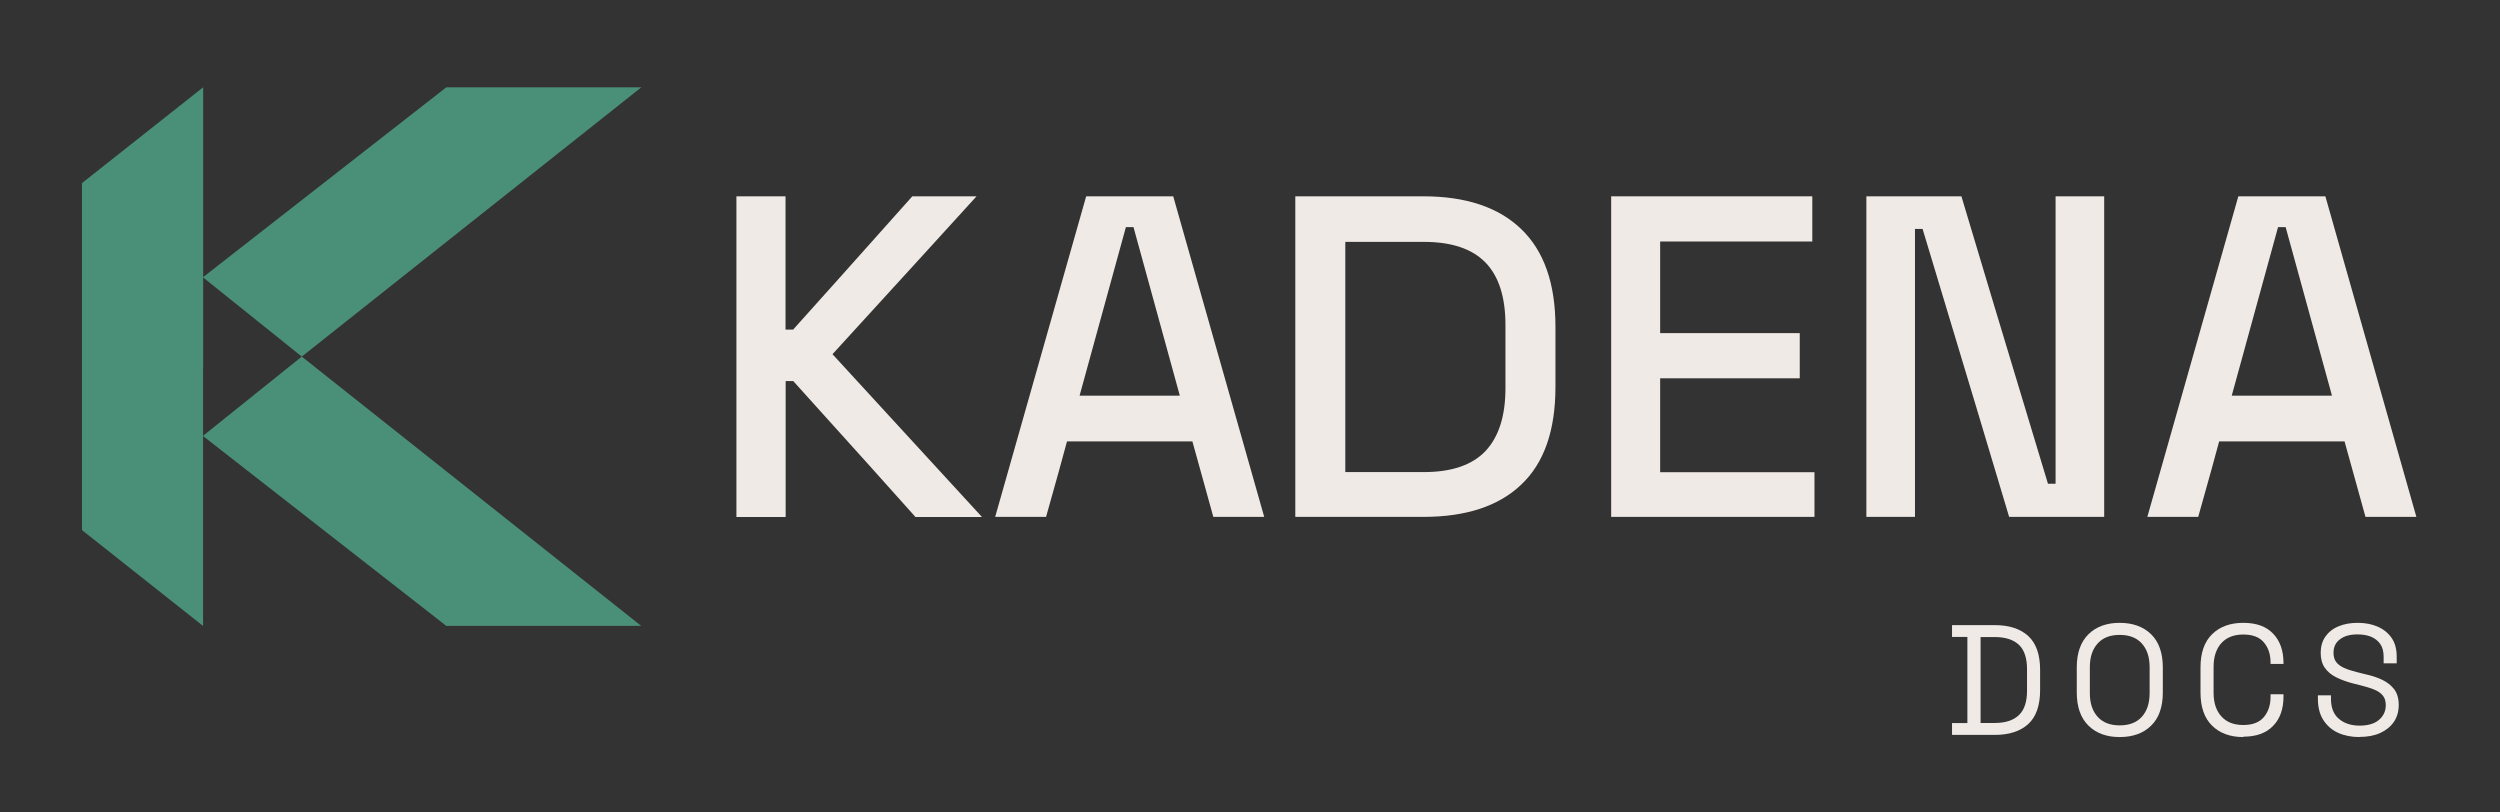 <svg width="197" height="64" viewBox="0 0 197 64" data-style="kdacolor" xmlns="http://www.w3.org/2000/svg"><rect x="0" y="0" width="197" height="64" fill="#333333" stroke="none"/><path id="{kda.foundation.color.icon.brand.logo.default}" d="M50.54 49.32H35.16L35.04 49.22L15.99 34.35L23.78 28.1L50.4 49.22L50.53 49.32H50.54Z" fill="#4A9079"/><path id="{kda.foundation.color.icon.brand.logo.default}" d="M50.54 6.88H35.16L35.04 6.98L15.99 21.85L23.78 28.1L50.41 6.98L50.54 6.88Z" fill="#4A9079"/><path id="{kda.foundation.color.icon.brand.logo.default}" d="M16 29.04V49.32H15.99L15.87 49.22L6.61 41.89L6.59 41.87L6.46 41.77V14.43L6.59 14.33L6.61 14.31L15.88 6.98L16 6.89H16.01V21.85V29.05L16 29.04Z" fill="#4A9079"/><path id="{kda.foundation.color.text.brand.wordmark.inverse.default}" d="M58.03 40.73V15.47H61.9V25.97H62.5C64.07 24.23 67.2 20.73 71.89 15.47H76.95C75.05 17.56 71.27 21.71 65.6 27.91C67.57 30.05 71.49 34.32 77.38 40.74H72.14C70.55 38.95 67.34 35.38 62.51 30.03H61.91V40.74H58.04L58.03 40.73Z" fill="#F0EAE6"/><path id="{kda.foundation.color.text.brand.wordmark.inverse.default}" d="M78.42 40.73C79.61 36.53 82 28.11 85.59 15.47H92.45C93.64 19.67 96.04 28.09 99.62 40.73H95.61C95.33 39.74 94.78 37.76 93.96 34.78H84.08C83.82 35.77 83.27 37.75 82.43 40.73H78.42ZM85.06 31.18H92.97C92.36 28.95 91.14 24.52 89.32 17.9H88.72C88.11 20.11 86.89 24.54 85.07 31.18H85.06Z" fill="#F0EAE6"/><path id="{kda.foundation.color.text.brand.wordmark.inverse.default}" d="M102.07 40.73V15.47H112.16C115.51 15.47 118.08 16.33 119.86 18.04C121.66 19.76 122.57 22.33 122.57 25.76V30.48C122.57 33.93 121.67 36.5 119.86 38.2C118.08 39.89 115.51 40.73 112.16 40.73H102.07ZM106.01 37.2H112.2C114.38 37.2 116 36.65 117.05 35.55C118.11 34.42 118.63 32.77 118.63 30.58V25.61C118.63 23.4 118.1 21.76 117.05 20.68C115.99 19.6 114.38 19.06 112.2 19.06H106.01V37.2Z" fill="#F0EAE6"/><path id="{kda.foundation.color.text.brand.wordmark.inverse.default}" d="M126.96 40.73V15.47H142.81V19.03H130.82V26.25H141.82V29.81H130.82V37.21H142.98V40.73H126.95H126.96Z" fill="#F0EAE6"/><path id="{kda.foundation.color.text.brand.wordmark.inverse.default}" d="M147.07 40.73V15.47H154.56C155.68 19.25 157.96 26.8 161.38 38.12H161.98V15.47H165.81V40.73H158.32C157.2 36.95 154.92 29.39 151.5 18.04H150.9V40.73H147.07Z" fill="#F0EAE6"/><path id="{kda.foundation.color.text.brand.wordmark.inverse.default}" d="M169.21 40.73C170.41 36.53 172.79 28.11 176.38 15.47H183.24C184.43 19.67 186.82 28.09 190.41 40.73H186.4C186.12 39.74 185.57 37.76 184.75 34.78H174.87C174.61 35.77 174.06 37.75 173.22 40.73H169.21ZM175.85 31.18H183.76C183.15 28.95 181.93 24.52 180.11 17.9H179.51C178.9 20.11 177.68 24.54 175.86 31.18H175.85Z" fill="#F0EAE6"/><path id="{kda.foundation.color.text.brand.wordmark.inverse.default}" d="M153.82 57.91V56.98H155.03V50.19H153.82V49.26H157.19C158.33 49.26 159.2 49.55 159.83 50.12C160.45 50.7 160.76 51.58 160.76 52.78V54.39C160.76 55.59 160.45 56.48 159.83 57.05C159.21 57.62 158.33 57.91 157.19 57.91H153.82ZM156.07 56.97H157.19C158.03 56.97 158.66 56.76 159.09 56.35C159.52 55.94 159.73 55.3 159.73 54.43V52.74C159.73 51.86 159.52 51.22 159.09 50.81C158.66 50.41 158.03 50.2 157.19 50.2H156.07V56.96V56.97Z" fill="#F0EAE6"/><path id="{kda.foundation.color.text.brand.wordmark.inverse.default}" d="M167.03 58.08C166 58.08 165.18 57.78 164.57 57.18C163.96 56.58 163.65 55.71 163.65 54.57V52.59C163.65 51.45 163.96 50.58 164.57 49.98C165.18 49.38 166 49.08 167.03 49.08C168.06 49.08 168.89 49.38 169.51 49.98C170.12 50.58 170.43 51.45 170.43 52.59V54.57C170.43 55.71 170.12 56.59 169.51 57.18C168.9 57.78 168.07 58.08 167.03 58.08ZM167.03 57.16C167.78 57.16 168.36 56.94 168.77 56.49C169.18 56.04 169.39 55.42 169.39 54.62V52.57C169.39 51.77 169.18 51.15 168.77 50.7C168.36 50.25 167.78 50.03 167.03 50.03C166.28 50.03 165.71 50.25 165.3 50.7C164.89 51.15 164.68 51.77 164.68 52.57V54.62C164.68 55.42 164.89 56.04 165.3 56.49C165.71 56.94 166.29 57.16 167.03 57.16Z" fill="#F0EAE6"/><path id="{kda.foundation.color.text.brand.wordmark.inverse.default}" d="M176.77 58.08C175.74 58.08 174.92 57.78 174.31 57.18C173.7 56.58 173.4 55.71 173.4 54.57V52.59C173.4 51.45 173.7 50.58 174.31 49.98C174.92 49.38 175.74 49.08 176.77 49.08C177.8 49.08 178.58 49.36 179.12 49.93C179.67 50.5 179.94 51.28 179.94 52.26V52.32H178.92V52.22C178.92 51.57 178.75 51.04 178.39 50.62C178.04 50.2 177.5 50 176.77 50C176.04 50 175.47 50.22 175.05 50.67C174.64 51.12 174.43 51.75 174.43 52.55V54.58C174.43 55.39 174.64 56.01 175.05 56.46C175.46 56.91 176.03 57.13 176.77 57.13C177.51 57.13 178.04 56.92 178.39 56.51C178.74 56.09 178.92 55.56 178.92 54.91V54.71H179.94V54.87C179.94 55.86 179.67 56.64 179.12 57.2C178.57 57.77 177.79 58.05 176.77 58.05V58.08Z" fill="#F0EAE6"/><path id="{kda.foundation.color.text.brand.wordmark.inverse.default}" d="M185.93 58.08C185.31 58.08 184.74 57.97 184.25 57.75C183.76 57.53 183.37 57.19 183.08 56.74C182.79 56.29 182.65 55.73 182.65 55.05V54.79H183.68V55.05C183.68 55.77 183.89 56.3 184.31 56.65C184.73 57 185.27 57.18 185.93 57.18C186.59 57.18 187.12 57.03 187.47 56.72C187.82 56.42 188 56.03 188 55.57C188 55.25 187.92 54.99 187.76 54.8C187.6 54.61 187.38 54.46 187.09 54.34C186.8 54.22 186.46 54.12 186.08 54.02L185.44 53.86C184.94 53.73 184.49 53.57 184.11 53.38C183.72 53.19 183.42 52.94 183.2 52.63C182.98 52.32 182.87 51.92 182.87 51.44C182.87 50.96 182.99 50.53 183.23 50.18C183.47 49.83 183.81 49.55 184.26 49.36C184.71 49.17 185.21 49.08 185.79 49.08C186.37 49.08 186.9 49.18 187.36 49.38C187.82 49.58 188.19 49.88 188.46 50.27C188.73 50.66 188.86 51.15 188.86 51.75V52.27H187.83V51.75C187.83 51.33 187.74 50.99 187.56 50.74C187.38 50.49 187.14 50.3 186.83 50.17C186.52 50.05 186.17 49.99 185.77 49.99C185.2 49.99 184.74 50.11 184.4 50.37C184.05 50.62 183.88 50.98 183.88 51.44C183.88 51.74 183.95 51.99 184.1 52.18C184.25 52.37 184.46 52.52 184.73 52.64C185 52.76 185.33 52.86 185.71 52.96L186.35 53.12C186.85 53.23 187.3 53.37 187.7 53.56C188.1 53.75 188.42 54 188.66 54.31C188.9 54.63 189.02 55.04 189.02 55.55C189.02 56.06 188.89 56.51 188.64 56.88C188.38 57.26 188.02 57.55 187.56 57.76C187.1 57.97 186.55 58.07 185.92 58.07L185.93 58.08Z" fill="#F0EAE6"/></svg>
